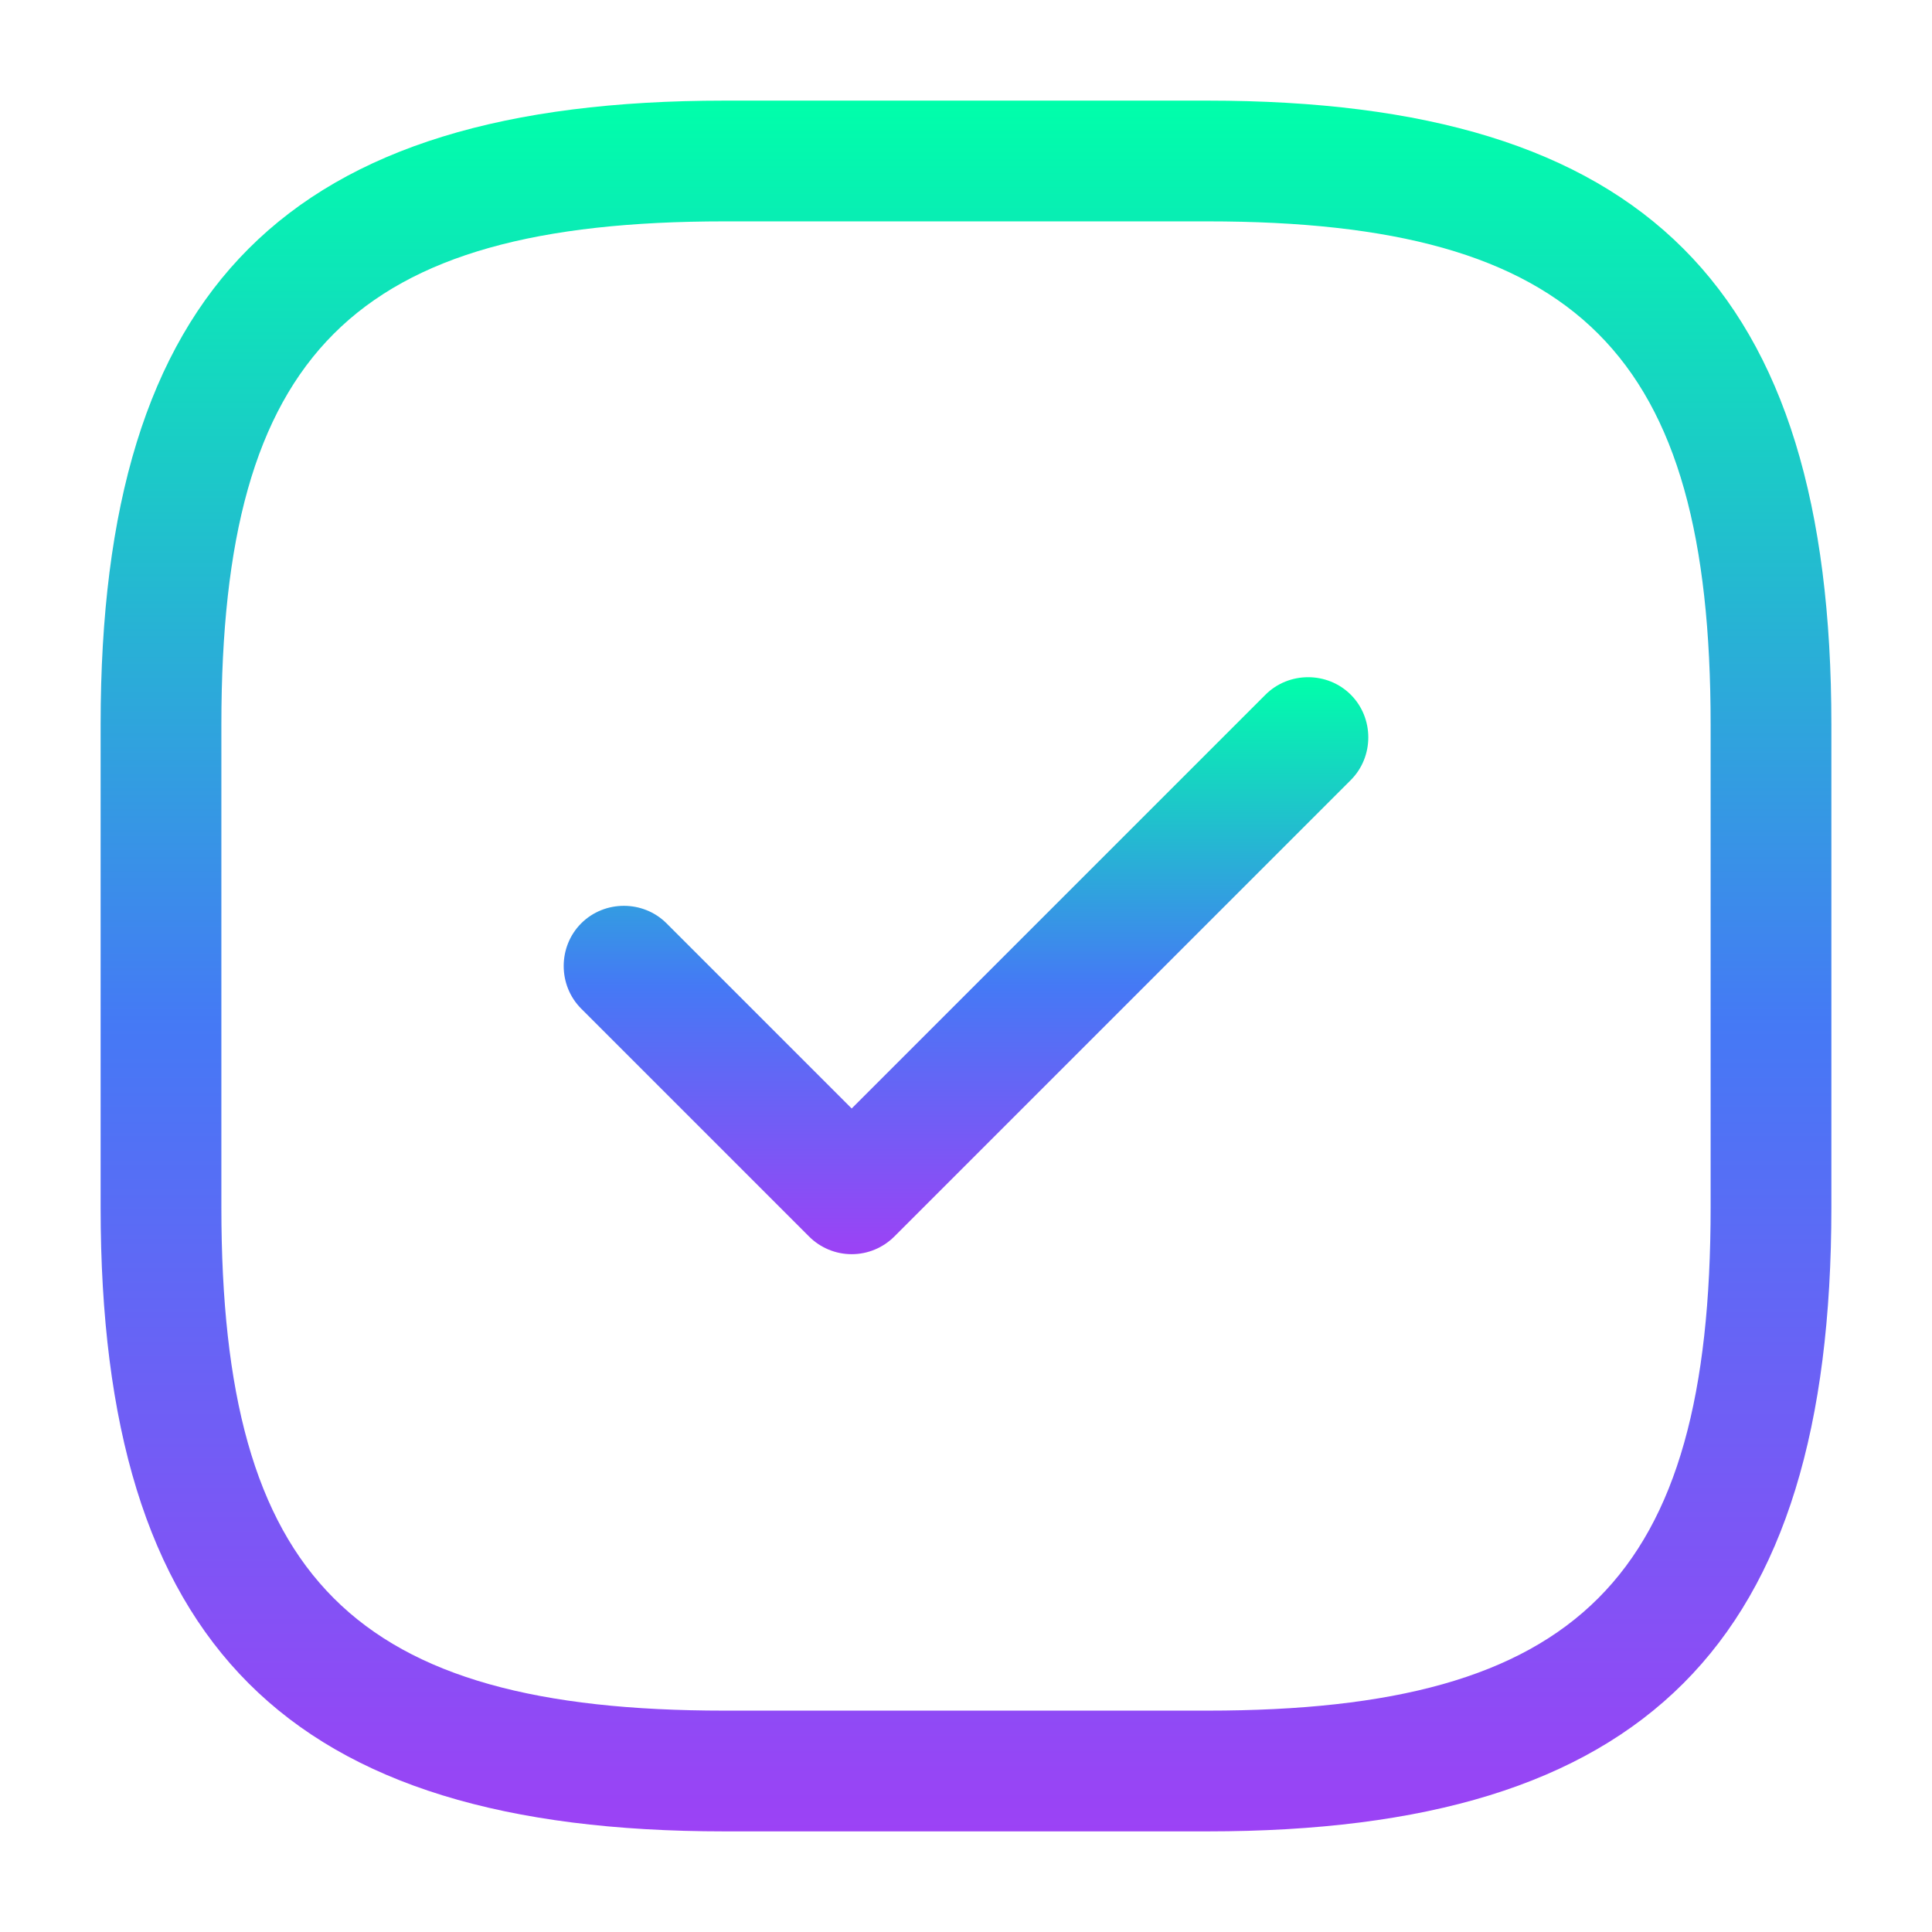 <svg width="24" height="24" viewBox="0 0 24 24" fill="none" xmlns="http://www.w3.org/2000/svg">
<g id="vuesax/outline/tick-square">
<g id="tick-square">
<path id="Vector" d="M15 22.75H9C3.57 22.75 1.25 20.43 1.25 15V9C1.25 3.57 3.57 1.25 9 1.25H15C20.43 1.25 22.75 3.57 22.75 9V15C22.75 20.43 20.43 22.75 15 22.75ZM9 2.75C4.39 2.75 2.75 4.39 2.75 9V15C2.75 19.61 4.39 21.25 9 21.25H15C19.61 21.25 21.25 19.61 21.25 15V9C21.25 4.39 19.61 2.75 15 2.75H9Z" fill="url(#paint0_linear_586_326)"/>
<path id="Vector_2" d="M10.58 15.58C10.38 15.58 10.19 15.5 10.05 15.36L7.22 12.53C6.93 12.24 6.93 11.76 7.22 11.47C7.51 11.18 7.99 11.18 8.28 11.47L10.58 13.77L15.72 8.63C16.01 8.34 16.49 8.34 16.78 8.63C17.07 8.92 17.07 9.4 16.78 9.69L11.11 15.36C10.97 15.5 10.78 15.58 10.58 15.58Z" fill="url(#paint1_linear_586_326)"/>
</g>
</g>
<defs>
<linearGradient id="paint0_linear_586_326" x1="12" y1="1.25" x2="12" y2="22.75" gradientUnits="userSpaceOnUse">
<stop stop-color="#00FFAA"/>
<stop offset="0.535" stop-color="#4579F5"/>
<stop offset="1" stop-color="#9C42F5"/>
</linearGradient>
<linearGradient id="paint1_linear_586_326" x1="12" y1="8.412" x2="12" y2="15.58" gradientUnits="userSpaceOnUse">
<stop stop-color="#00FFAA"/>
<stop offset="0.535" stop-color="#4579F5"/>
<stop offset="1" stop-color="#9C42F5"/>
</linearGradient>
</defs>
</svg>
